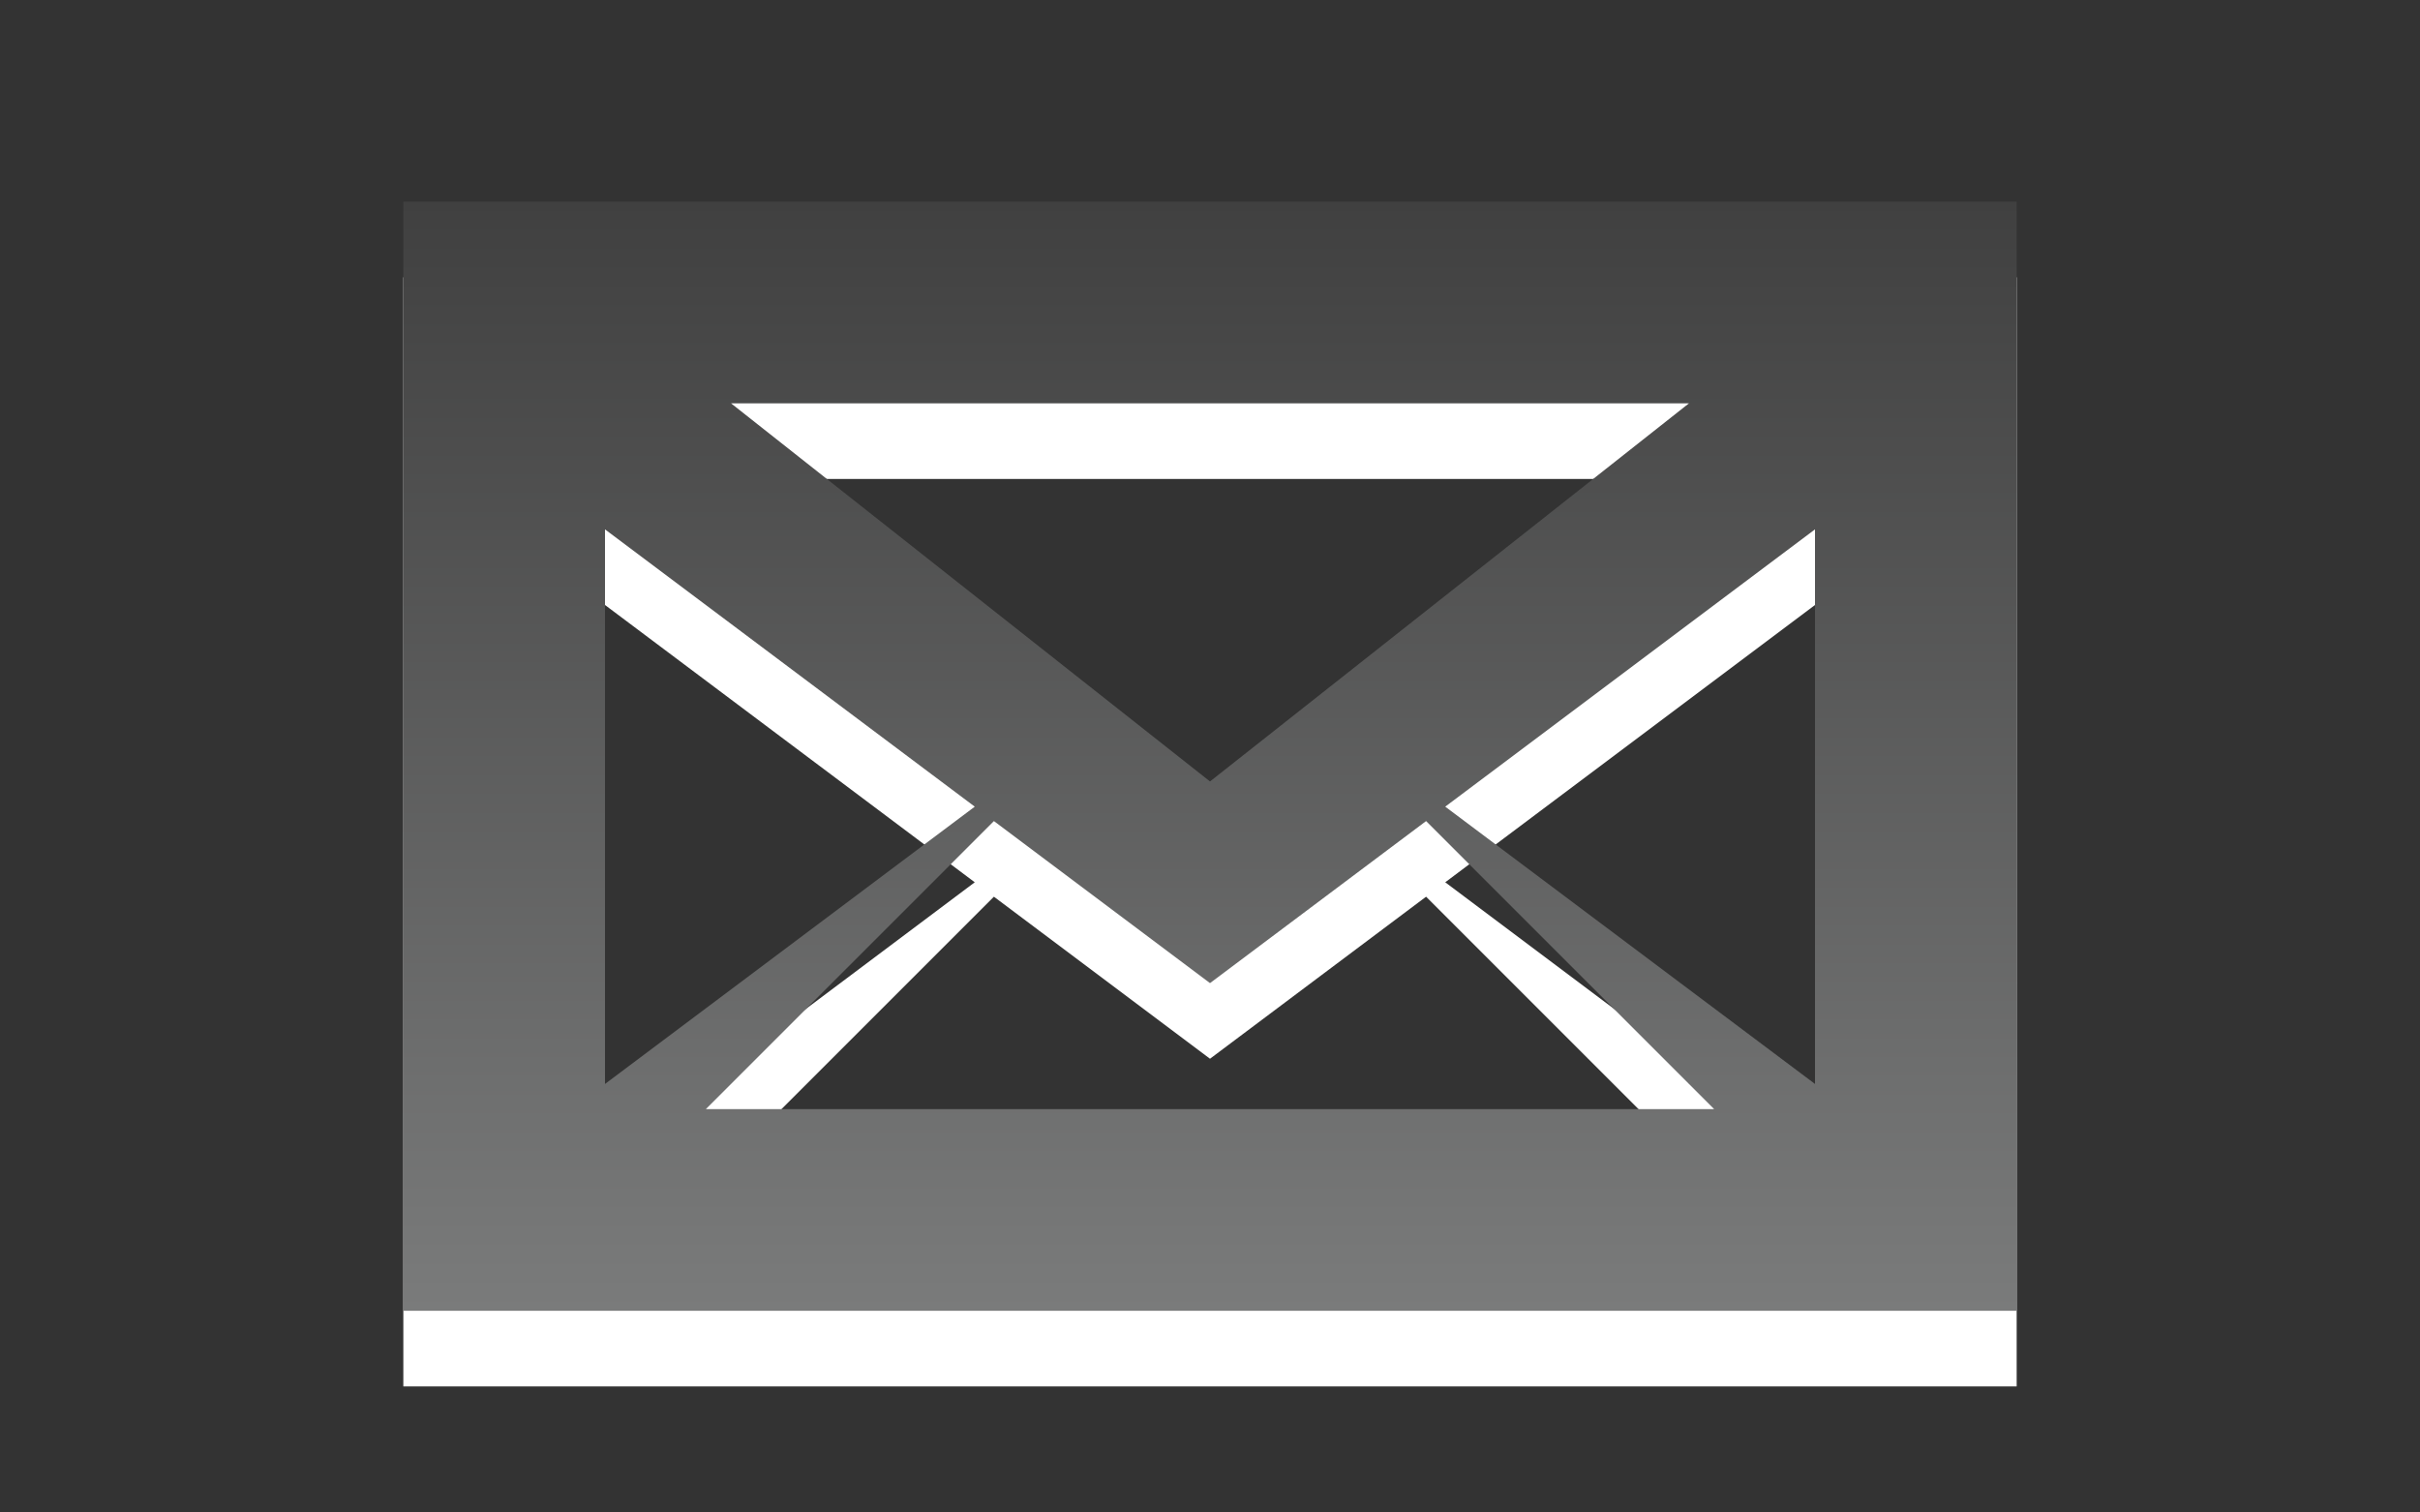 <?xml version="1.0" encoding="utf-8"?>
<!DOCTYPE svg PUBLIC "-//W3C//DTD SVG 1.1 Basic//EN" "http://www.w3.org/Graphics/SVG/1.1/DTD/svg11-basic.dtd">
<svg version="1.1" baseProfile="basic" id="Button_Icons"
	 xmlns="http://www.w3.org/2000/svg" xmlns:xlink="http://www.w3.org/1999/xlink" x="0px" y="0px" width="24px" height="15px"
	 viewBox="0 0 24 15" xml:space="preserve">
<rect x="0" y="0" width="24" height="15" fill="#333333" stroke="none"/>
<g>
	<g>
		<path fill="#FFFFFF" d="M4,2.75v11h16v-11H4z M16.75,4.75L12,8.5L7.25,4.75H16.75z M6,6l3.667,2.75L6,11.5V6z M7,11.75
			l2.857-2.857L12,10.5l2.143-1.607L17,11.75H7z M18,11.5l-3.667-2.75L18,6V11.5z"/>
	</g>
	<g>
		<linearGradient id="SVGID_1_" gradientUnits="userSpaceOnUse" x1="12.001" y1="13" x2="12.001" y2="2.001">
			<stop  offset="0" style="stop-color:#7A7B7B"/>
			<stop  offset="1" style="stop-color:#404040"/>
		</linearGradient>
		<path fill="url(#SVGID_1_)" d="M4,2v11h16V2H4z M16.75,4L12,7.75L7.25,4H16.75z M6,5.25L9.667,8L6,10.75V5.25z M7,11l2.857-2.857
			L12,9.75l2.143-1.607L17,11H7z M18,10.75L14.333,8L18,5.25V10.75z"/>
	</g>
</g>
</svg>
